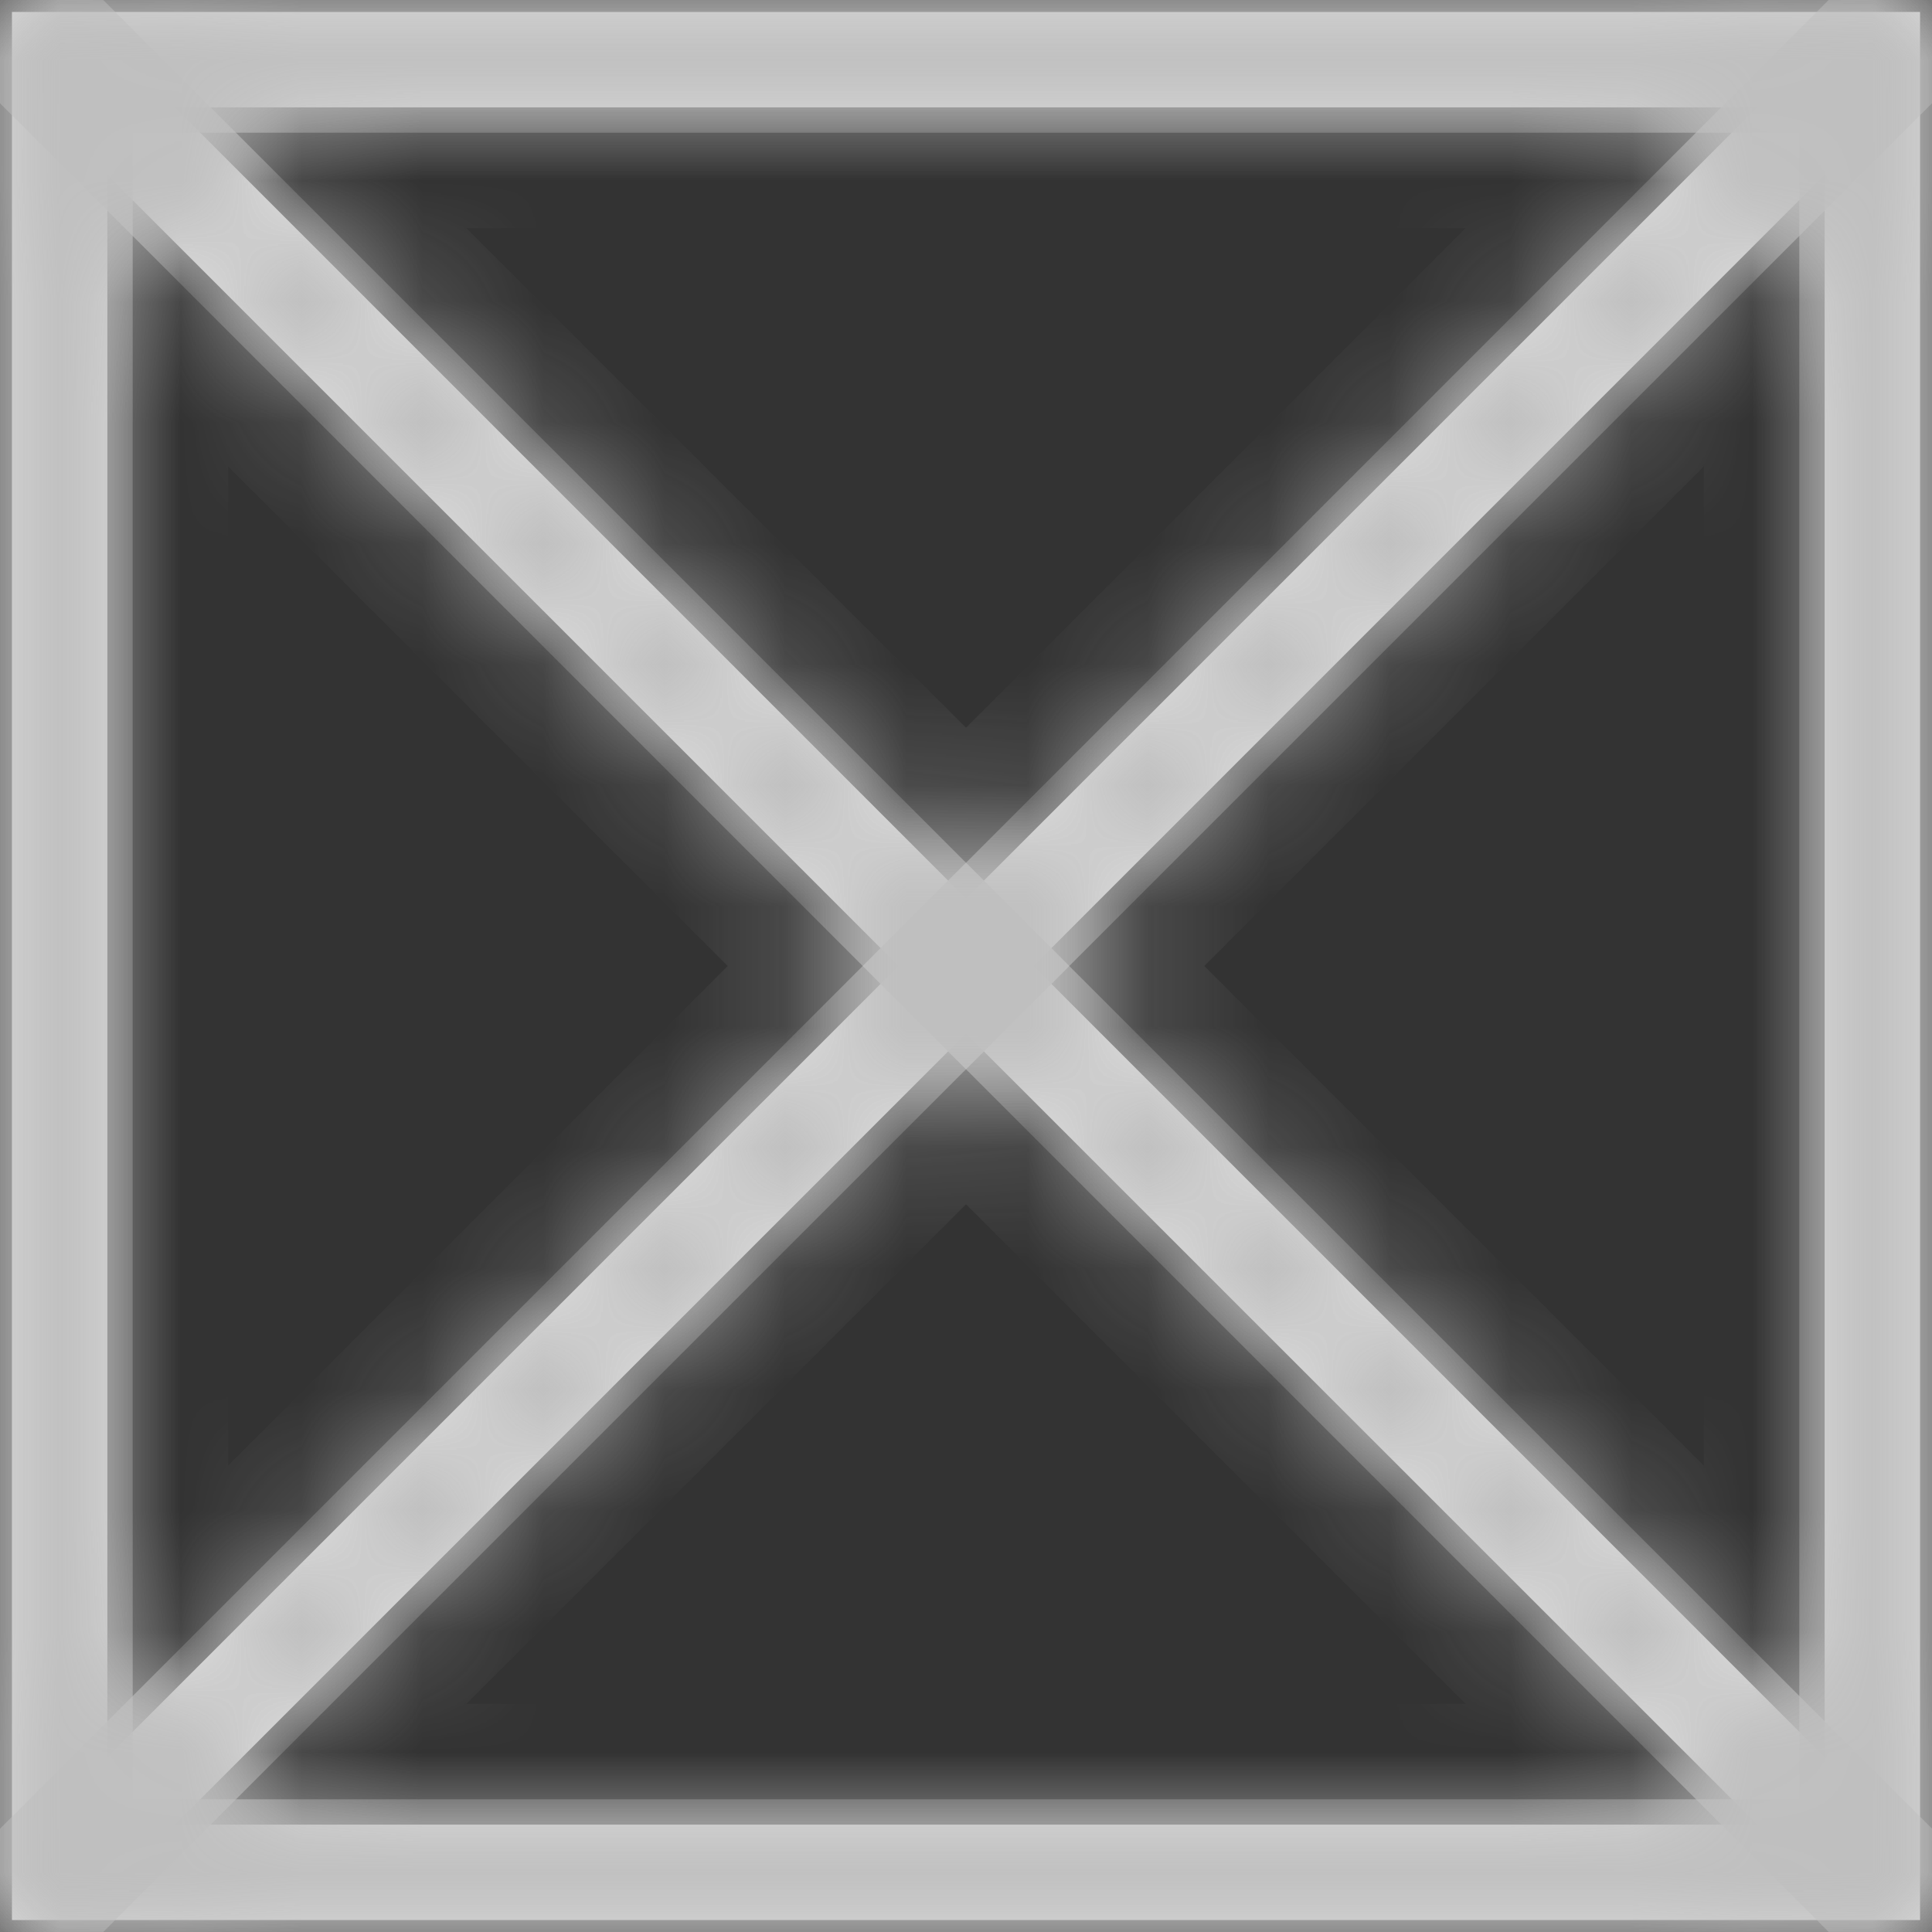 ﻿<?xml version="1.0" encoding="utf-8"?>
<svg version="1.1" xmlns:xlink="http://www.w3.org/1999/xlink" width="16px" height="16px" xmlns="http://www.w3.org/2000/svg">
  <rect width="100%" height="100%" fill="#333333" stroke="none"/>
  <defs>
    <mask fill="white" id="clip9">
      <path d="M 0.099 0.099  L 15.901 0.099  L 15.901 15.901  L 0.099 15.901  L 0.099 0.099  Z M 8 8.559  L 1.448 15.111  L 14.553 15.111  L 8 8.559  Z M 15.111 14.552  L 15.111 1.447  L 8.559 8  L 15.111 14.552  Z M 7.441 8  L 0.889 1.448  L 0.889 14.552  L 7.441 8  Z M 8 7.441  L 14.552 0.889  L 1.448 0.889  L 8 7.441  Z " fill-rule="evenodd" />
    </mask>
  </defs>
  <g transform="matrix(1 0 0 1 -316 -542 )">
    <path d="M 0.099 0.099  L 15.901 0.099  L 15.901 15.901  L 0.099 15.901  L 0.099 0.099  Z M 8 8.559  L 1.448 15.111  L 14.553 15.111  L 8 8.559  Z M 15.111 14.552  L 15.111 1.447  L 8.559 8  L 15.111 14.552  Z M 7.441 8  L 0.889 1.448  L 0.889 14.552  L 7.441 8  Z M 8 7.441  L 14.552 0.889  L 1.448 0.889  L 8 7.441  Z " fill-rule="nonzero" fill="#f2f2f2" stroke="none" transform="matrix(1 0 0 1 316 542 )" />
    <path d="M 0.099 0.099  L 15.901 0.099  L 15.901 15.901  L 0.099 15.901  L 0.099 0.099  Z " stroke-width="2" stroke="#bfbfbf" fill="none" transform="matrix(1 0 0 1 316 542 )" mask="url(#clip9)" />
    <path d="M 8 8.559  L 1.448 15.111  L 14.553 15.111  L 8 8.559  Z " stroke-width="2" stroke="#bfbfbf" fill="none" transform="matrix(1 0 0 1 316 542 )" mask="url(#clip9)" />
    <path d="M 15.111 14.552  L 15.111 1.447  L 8.559 8  L 15.111 14.552  Z " stroke-width="2" stroke="#bfbfbf" fill="none" transform="matrix(1 0 0 1 316 542 )" mask="url(#clip9)" />
    <path d="M 7.441 8  L 0.889 1.448  L 0.889 14.552  L 7.441 8  Z " stroke-width="2" stroke="#bfbfbf" fill="none" transform="matrix(1 0 0 1 316 542 )" mask="url(#clip9)" />
    <path d="M 8 7.441  L 14.552 0.889  L 1.448 0.889  L 8 7.441  Z " stroke-width="2" stroke="#bfbfbf" fill="none" transform="matrix(1 0 0 1 316 542 )" mask="url(#clip9)" />
  </g>
</svg>